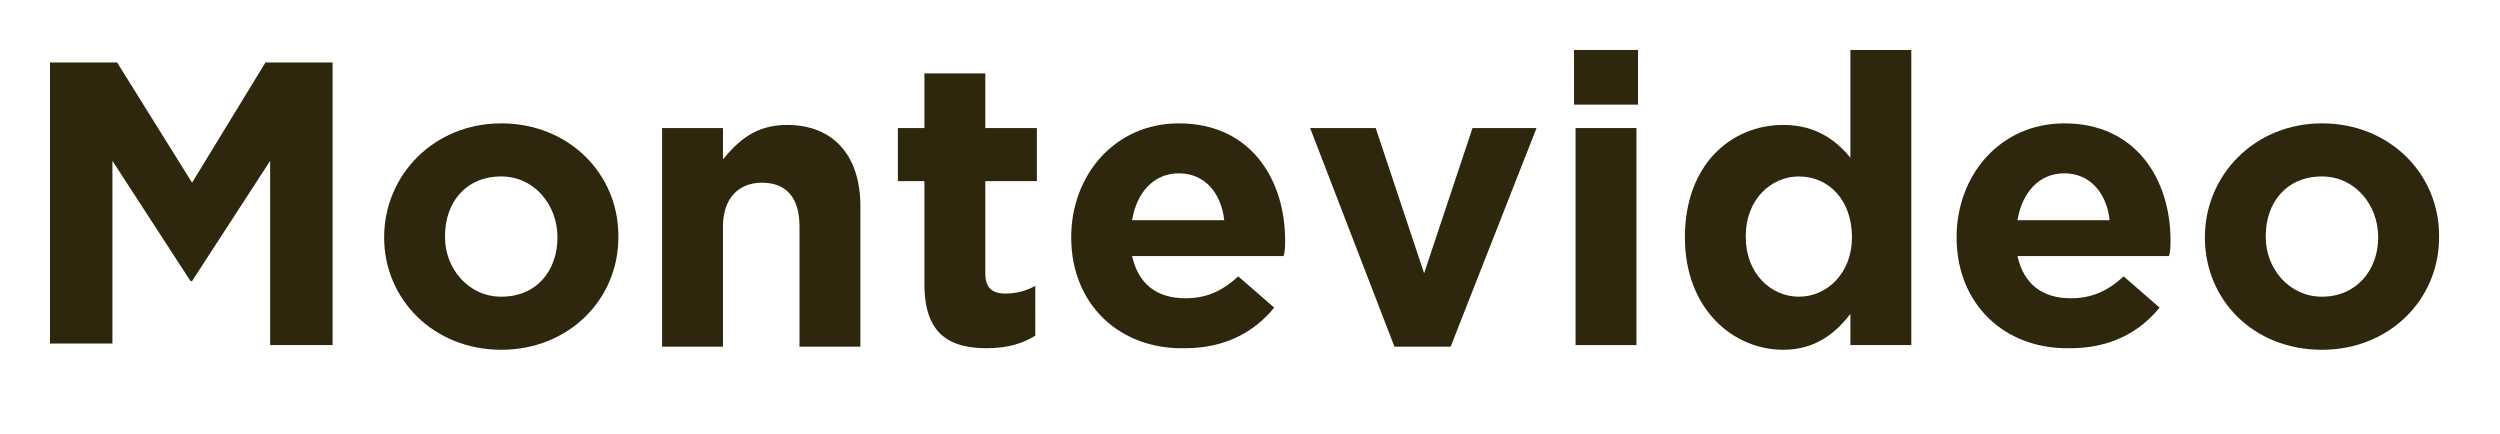 <?xml version="1.0" encoding="utf-8"?>
<!-- Generator: Adobe Illustrator 24.2.1, SVG Export Plug-In . SVG Version: 6.00 Build 0)  -->
<svg version="1.1" id="Layer_1" xmlns="http://www.w3.org/2000/svg" xmlns:xlink="http://www.w3.org/1999/xlink" x="0px" y="0px"
	 viewBox="0 0 160.1 27.8" style="enable-background:new 0 0 160.1 27.8;" xml:space="preserve">
<style type="text/css">
	.st0{fill:#2E270E;}
</style>
<g>
	<path class="st0" d="M3.2,4h4.3l4.8,7.7L17,4h4.3v18.1h-4V10.3L12.3,18h-0.1l-5-7.7v11.7H3.2V4z"/>
	<path class="st0" d="M24.6,15.2L24.6,15.2c0-4,3.2-7.3,7.5-7.3c4.3,0,7.5,3.2,7.5,7.2v0.1c0,4-3.2,7.2-7.5,7.2
		C27.8,22.4,24.6,19.2,24.6,15.2z M35.7,15.2L35.7,15.2c0-2.1-1.5-3.9-3.6-3.9c-2.3,0-3.6,1.7-3.6,3.8v0.1c0,2,1.5,3.8,3.6,3.8
		C34.4,19,35.7,17.3,35.7,15.2z"/>
	<path class="st0" d="M42.4,8.2h3.9v2C47.3,9,48.4,8,50.4,8c3,0,4.7,2,4.7,5.2v9h-3.9v-7.7c0-1.9-0.9-2.8-2.4-2.8s-2.5,1-2.5,2.8
		v7.7h-3.9V8.2z"/>
	<path class="st0" d="M59.2,18.2v-6.6h-1.7V8.2h1.7V4.7h3.9v3.5h3.3v3.4h-3.3v5.9c0,0.9,0.4,1.3,1.3,1.3c0.7,0,1.4-0.2,1.9-0.5v3.2
		c-0.8,0.5-1.8,0.8-3.1,0.8C60.8,22.3,59.2,21.4,59.2,18.2z"/>
	<path class="st0" d="M68.6,15.2L68.6,15.2c0-4,2.8-7.3,6.9-7.3c4.6,0,6.8,3.6,6.8,7.5c0,0.3,0,0.7-0.1,1h-9.7
		c0.4,1.8,1.6,2.7,3.4,2.7c1.3,0,2.3-0.4,3.4-1.4l2.3,2c-1.3,1.6-3.2,2.6-5.7,2.6C71.7,22.4,68.6,19.5,68.6,15.2z M78.4,14.1
		c-0.2-1.8-1.3-3-2.9-3c-1.6,0-2.7,1.2-3,3H78.4z"/>
	<path class="st0" d="M83.9,8.2h4.2l3.1,9.3l3.1-9.3h4.1l-5.5,14h-3.6L83.9,8.2z"/>
	<path class="st0" d="M100.8,3.2h4.1v3.5h-4.1V3.2z M100.9,8.2h3.9v13.9h-3.9V8.2z"/>
	<path class="st0" d="M107.9,15.2L107.9,15.2c0-4.7,3-7.2,6.3-7.2c2.1,0,3.4,1,4.3,2.1V3.2h3.9v18.9h-3.9v-2c-1,1.3-2.3,2.3-4.3,2.3
		C111,22.4,107.9,19.8,107.9,15.2z M118.6,15.2L118.6,15.2c0-2.4-1.5-3.9-3.4-3.9c-1.8,0-3.4,1.5-3.4,3.8v0.1c0,2.3,1.6,3.8,3.4,3.8
		C117,19,118.6,17.5,118.6,15.2z"/>
	<path class="st0" d="M125.3,15.2L125.3,15.2c0-4,2.8-7.3,6.9-7.3c4.6,0,6.8,3.6,6.8,7.5c0,0.3,0,0.7-0.1,1h-9.7
		c0.4,1.8,1.6,2.7,3.4,2.7c1.3,0,2.3-0.4,3.4-1.4l2.3,2c-1.3,1.6-3.2,2.6-5.7,2.6C128.4,22.4,125.3,19.5,125.3,15.2z M135.1,14.1
		c-0.2-1.8-1.3-3-2.9-3c-1.6,0-2.7,1.2-3,3H135.1z"/>
	<path class="st0" d="M141.2,15.2L141.2,15.2c0-4,3.2-7.3,7.5-7.3c4.3,0,7.5,3.2,7.5,7.2v0.1c0,4-3.2,7.2-7.5,7.2
		C144.3,22.4,141.2,19.2,141.2,15.2z M152.3,15.2L152.3,15.2c0-2.1-1.5-3.9-3.6-3.9c-2.3,0-3.6,1.7-3.6,3.8v0.1c0,2,1.5,3.8,3.6,3.8
		C150.9,19,152.3,17.3,152.3,15.2z"/>
</g>
</svg>
